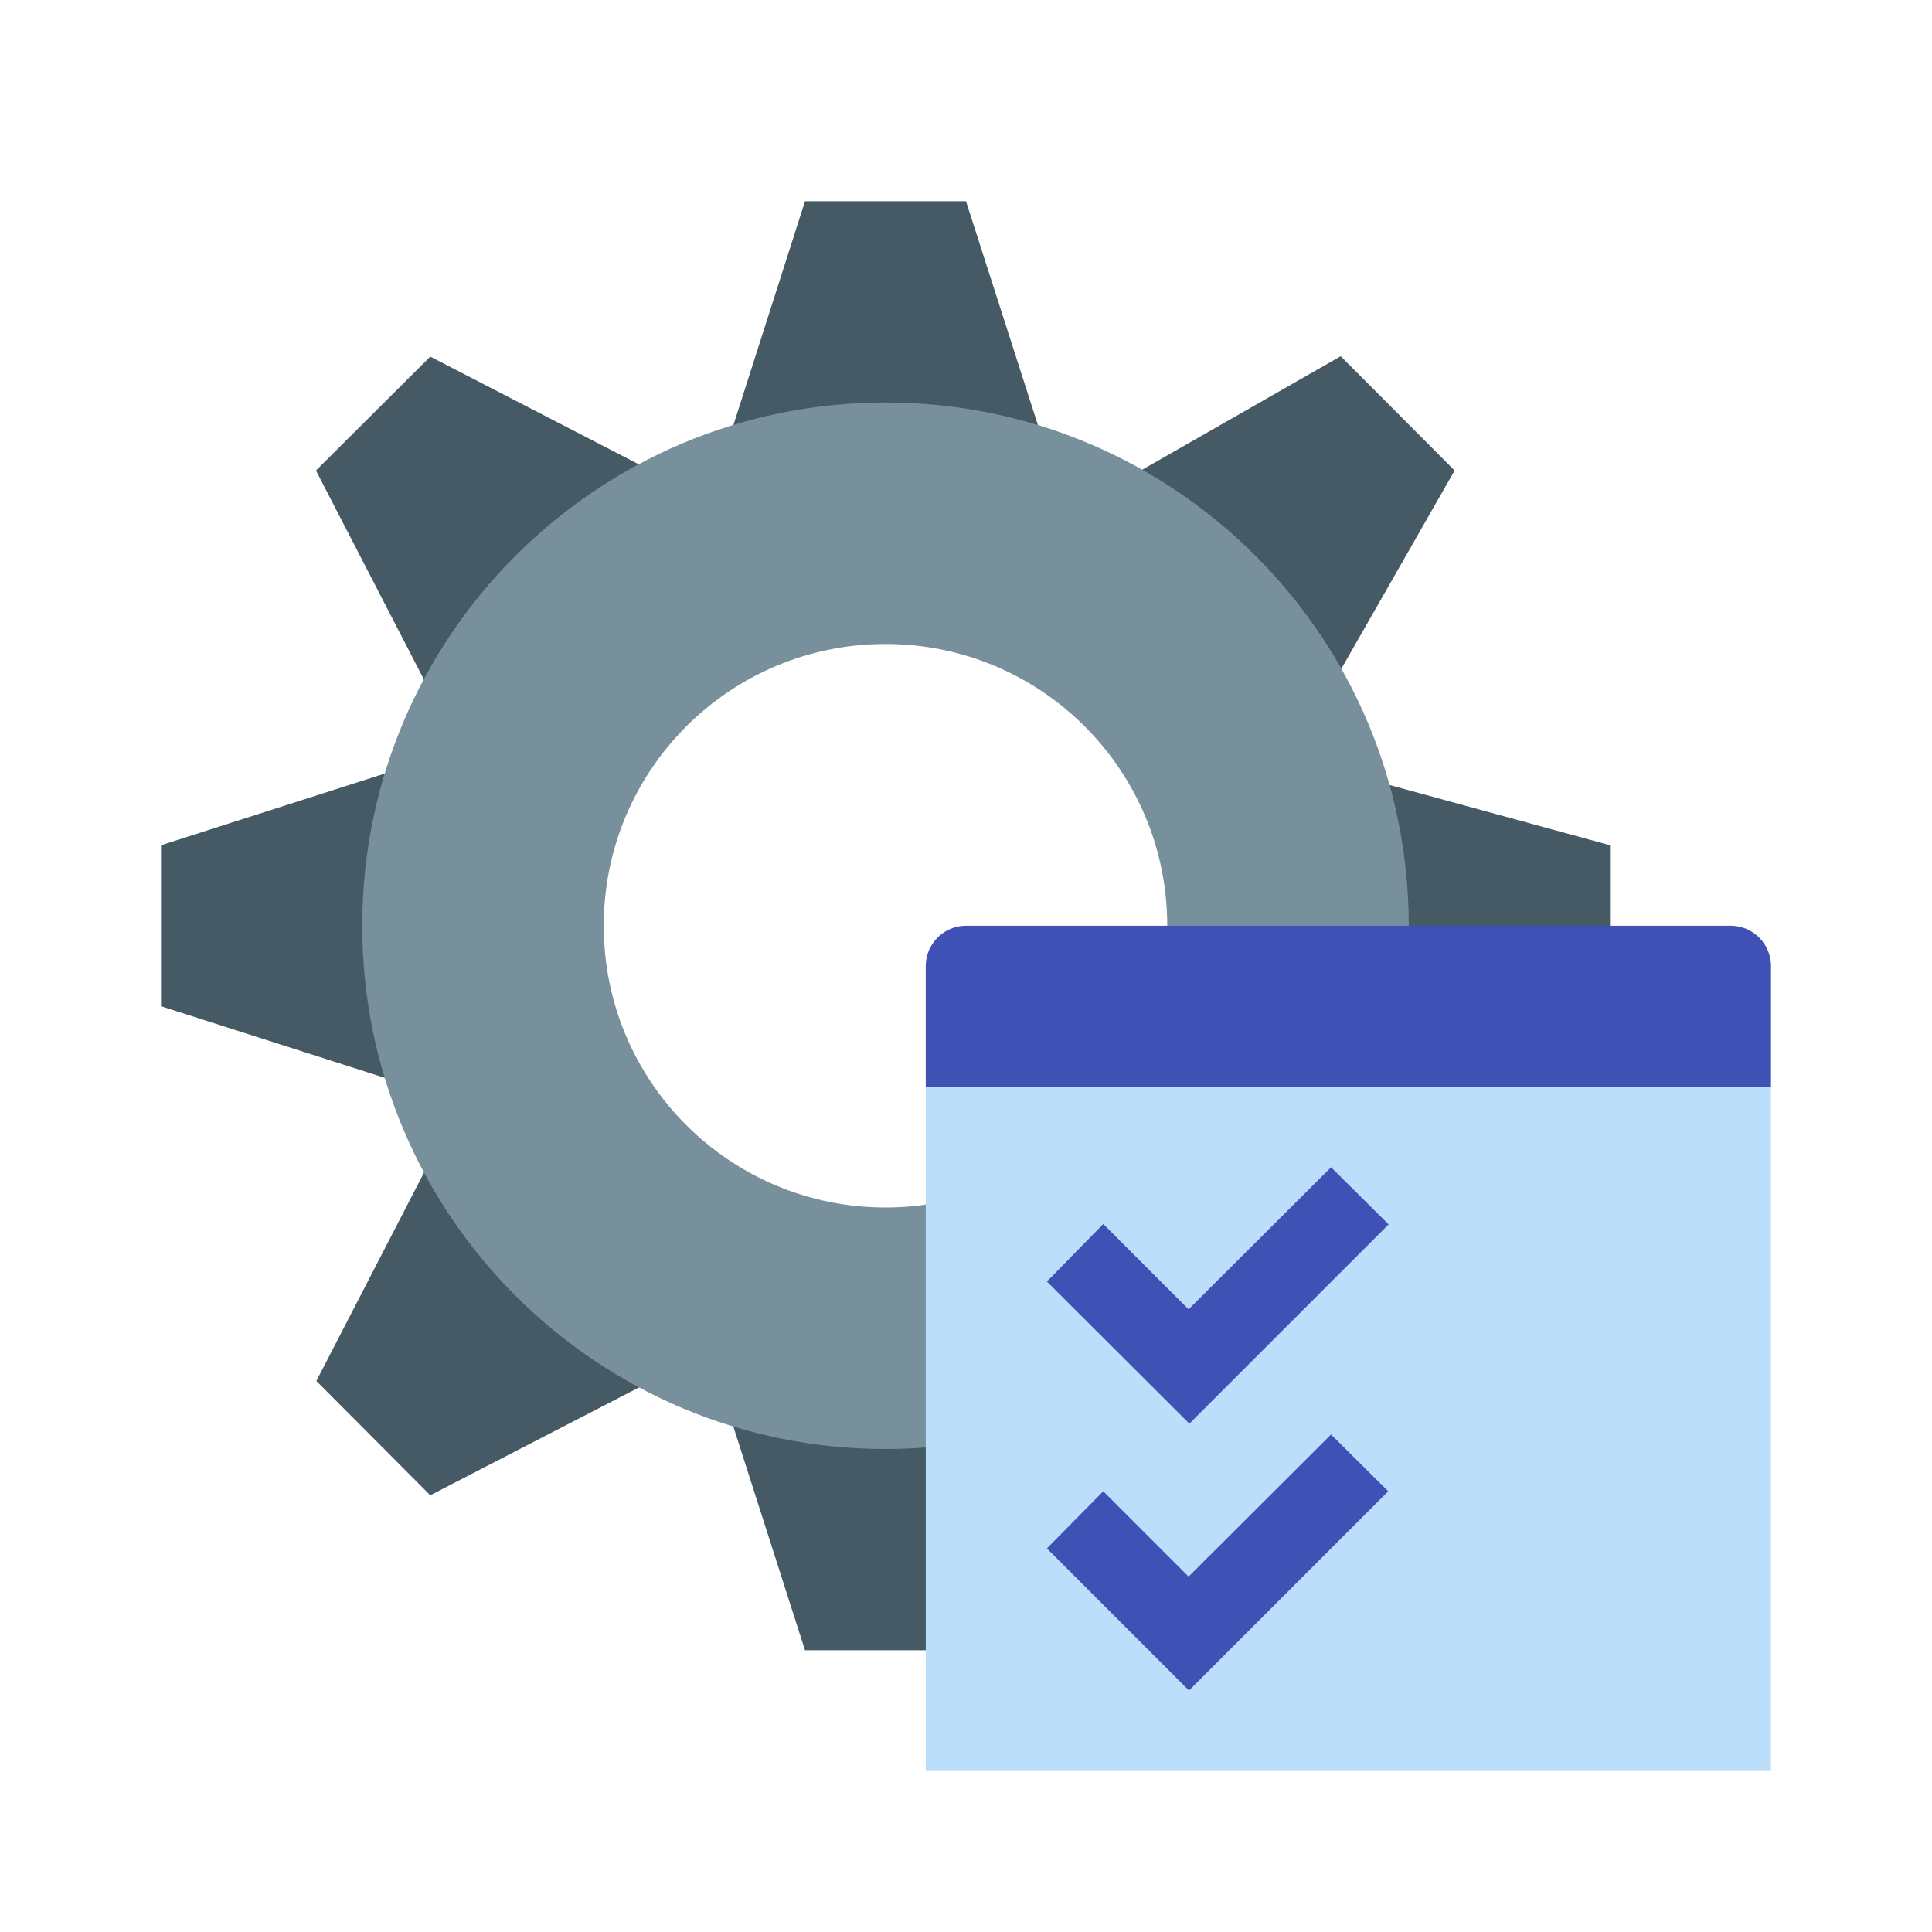 <svg xmlns="http://www.w3.org/2000/svg" width="48" height="48"><path fill="#455A64" d="M40 21l-7.94-2.17 4.08-7.14-2.83-2.84-6.82 3.9L24 5h-4l-2.38 7.44-6.93-3.58-2.84 2.83 3.58 6.93L4 21v4l7.44 2.38-3.58 6.93 2.83 2.84 6.93-3.58L20 41h4l2.38-7.44 6.93 3.58 2.84-2.83-3.73-7.23L40 25v-4zM22 31c-4.42 0-8-3.58-8-8s3.58-8 8-8 8 3.58 8 8-3.58 8-8 8z"/><path fill="#78909C" d="M22 10c-7.18 0-13 5.82-13 13s5.82 13 13 13 13-5.82 13-13-5.82-13-13-13zm0 20c-3.87 0-7-3.13-7-7s3.13-7 7-7 7 3.13 7 7-3.14 7-7 7z"/><path fill="#BBDEFB" d="M23 27h21v17H23z"/><g fill="#3F51B5"><path d="M33.07 29l-3.54 3.53-2.12-2.12-1.4 1.43 3.54 3.53 4.95-4.95zM33.07 35.64l-3.54 3.53-2.12-2.12-1.4 1.42L29.54 42l4.95-4.95zM44 27v-3c0-.55-.45-1-1-1H24c-.55 0-1 .45-1 1v3h21z"/></g></svg>